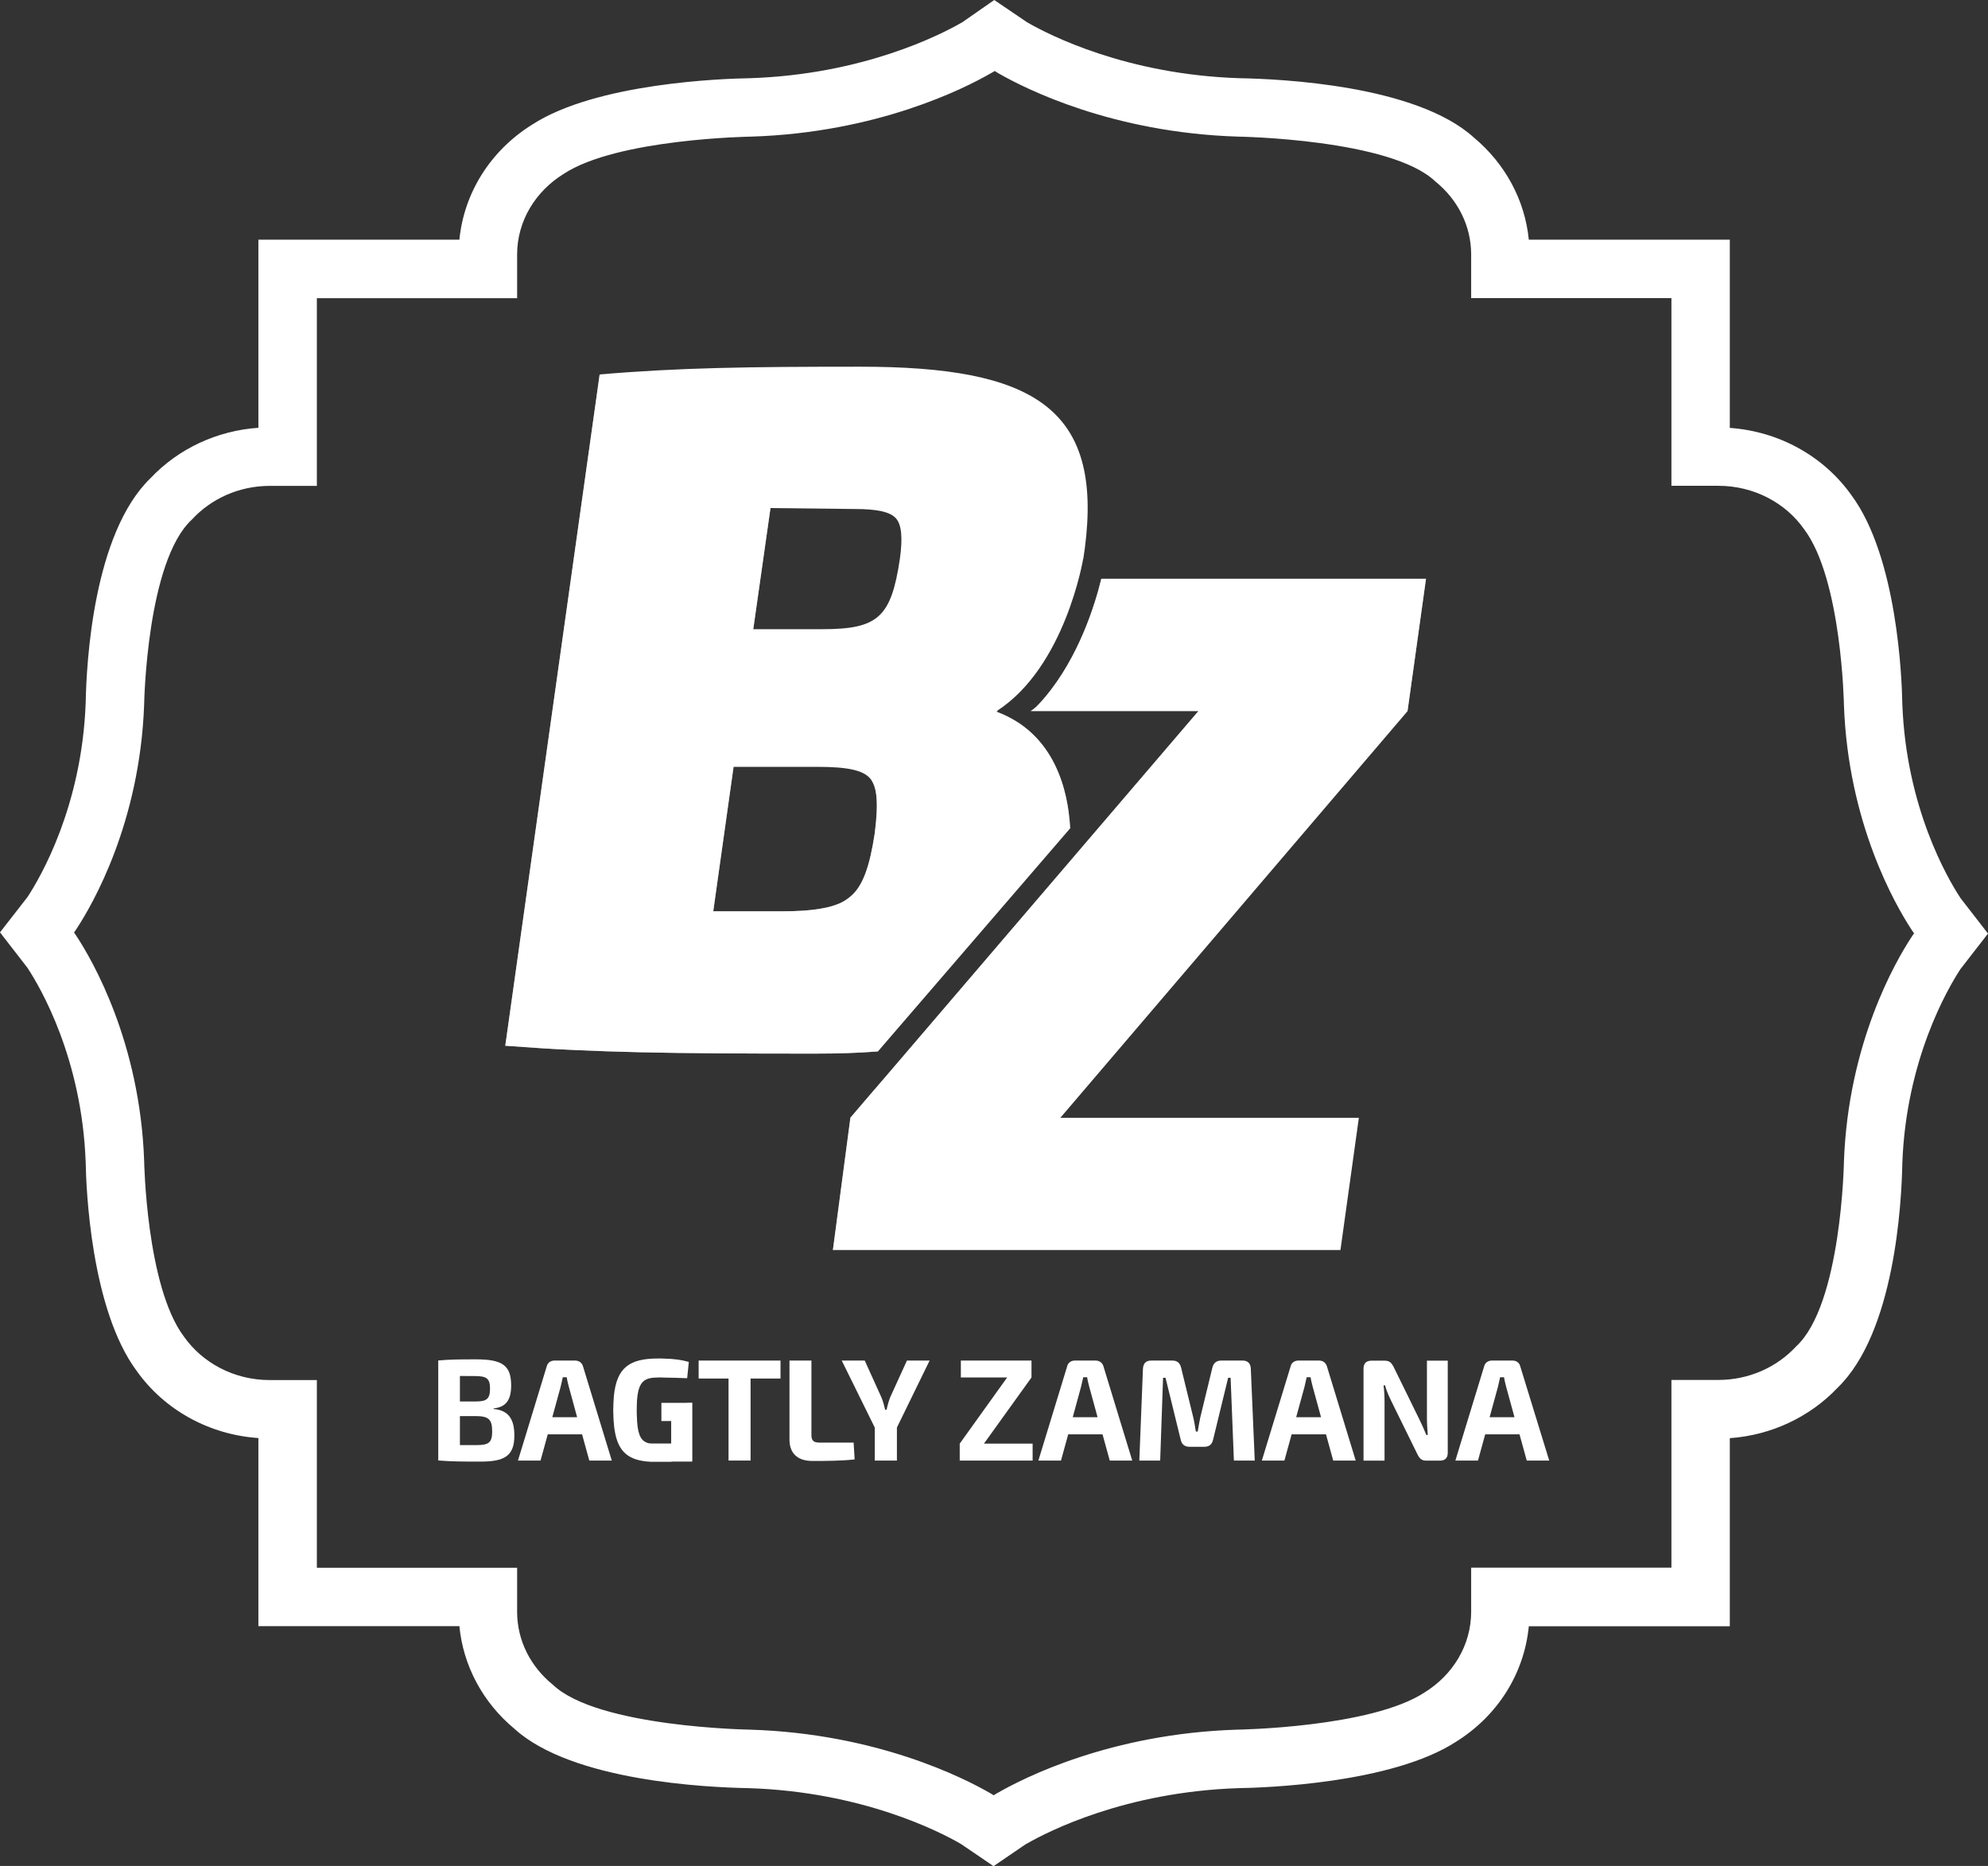 <svg width="49" height="46" viewBox="0 0 49 46" fill="none" xmlns="http://www.w3.org/2000/svg">
<rect x="0" y="0" width="49" height="46" fill="#333333" stroke="none"/>
<g clip-path="url(#clip0)">
<path d="M12.167 34.735V34.719C12.474 34.691 12.599 34.508 12.599 34.155C12.599 33.649 12.37 33.511 11.727 33.511C11.313 33.511 11.082 33.514 10.802 33.539V36.004C11.112 36.029 11.369 36.032 11.841 36.032C12.431 36.032 12.678 35.897 12.678 35.389C12.678 34.999 12.545 34.768 12.167 34.735ZM11.336 33.921L11.704 33.923C11.989 33.923 12.078 33.979 12.078 34.231C12.078 34.486 11.996 34.549 11.732 34.549H11.336V33.921ZM11.747 35.625H11.336V34.91H11.735C12.042 34.913 12.131 34.989 12.131 35.289C12.131 35.564 12.045 35.625 11.747 35.625Z" fill="white"/>
<path d="M14.177 33.541H13.664C13.575 33.541 13.496 33.594 13.476 33.684L12.767 36.006H13.323L13.501 35.36H14.347L14.525 36.006H15.079L14.37 33.684C14.345 33.594 14.269 33.541 14.177 33.541ZM13.613 34.938L13.819 34.185C13.837 34.108 13.854 34.027 13.872 33.953H13.969C13.979 34.029 14.002 34.111 14.02 34.185L14.225 34.938H13.613Z" fill="white"/>
<path d="M17.22 33.984H17.957V36.006H18.5V33.984H19.238V33.541H17.22V33.984Z" fill="white"/>
<path d="M20.193 35.563C20.053 35.563 20 35.51 20 35.38V33.541H19.459V35.492C19.459 35.795 19.626 36.016 20.023 36.016C20.374 36.016 20.737 36.014 21.065 35.978L21.04 35.563H20.193Z" fill="white"/>
<path d="M21.942 34.444C21.904 34.541 21.873 34.655 21.853 34.754H21.817C21.792 34.655 21.767 34.541 21.723 34.444L21.314 33.541H20.747L21.561 35.192V36.006H22.107V35.192L22.913 33.541H22.354L21.942 34.444Z" fill="white"/>
<path d="M25.424 33.958V33.541H23.683V33.958H24.824L23.655 35.589V36.006H25.452V35.589H24.252L25.424 33.958Z" fill="white"/>
<path d="M27.005 33.541H26.491C26.402 33.541 26.324 33.594 26.303 33.684L25.594 36.006H26.151L26.329 35.36H27.175L27.353 36.006H27.907L27.198 33.684C27.172 33.594 27.099 33.541 27.005 33.541ZM26.441 34.938L26.646 34.185C26.664 34.108 26.682 34.027 26.7 33.953H26.796C26.806 34.029 26.829 34.111 26.847 34.185L27.053 34.938H26.441Z" fill="white"/>
<path d="M30.627 33.541H30.103C29.981 33.541 29.91 33.602 29.882 33.717L29.584 34.945C29.559 35.062 29.541 35.177 29.521 35.291H29.475C29.457 35.177 29.44 35.062 29.412 34.945L29.112 33.717C29.086 33.602 29.015 33.541 28.898 33.541H28.375C28.242 33.541 28.179 33.612 28.171 33.745L28.082 36.006H28.596L28.667 33.966H28.728L29.102 35.492C29.127 35.609 29.201 35.667 29.323 35.667H29.678C29.8 35.667 29.874 35.612 29.9 35.492L30.271 33.966H30.332L30.413 36.006H30.927L30.83 33.745C30.825 33.612 30.756 33.541 30.627 33.541Z" fill="white"/>
<path d="M32.512 33.541H31.999C31.91 33.541 31.831 33.594 31.811 33.684L31.102 36.006H31.658L31.836 35.36H32.683L32.861 36.006H33.415L32.706 33.684C32.68 33.594 32.606 33.541 32.512 33.541ZM31.948 34.938L32.154 34.185C32.172 34.108 32.19 34.027 32.207 33.953H32.304C32.314 34.029 32.337 34.111 32.355 34.185L32.561 34.938H31.948Z" fill="white"/>
<path d="M35.171 34.961C35.171 35.1 35.181 35.235 35.191 35.375H35.156C35.1 35.235 35.031 35.085 34.978 34.978L34.353 33.704C34.299 33.597 34.248 33.544 34.134 33.544H33.804C33.674 33.544 33.608 33.612 33.608 33.74V36.008H34.126V34.543C34.126 34.414 34.119 34.279 34.101 34.152H34.139C34.167 34.274 34.238 34.426 34.289 34.533L34.935 35.848C34.988 35.955 35.039 36.008 35.153 36.008H35.491C35.621 36.008 35.684 35.94 35.684 35.813V33.544H35.171V34.961Z" fill="white"/>
<path d="M37.471 33.684C37.451 33.594 37.374 33.541 37.283 33.541H36.77C36.681 33.541 36.602 33.594 36.581 33.684L35.872 36.006H36.429L36.607 35.36H37.453L37.631 36.006H38.185L37.471 33.684ZM36.716 34.938L36.922 34.185C36.94 34.108 36.958 34.027 36.975 33.953H37.072C37.082 34.029 37.105 34.111 37.123 34.185L37.329 34.938H36.716Z" fill="white"/>
<path d="M16.836 34.584H16.302V35.032H16.543V35.586H16.162H16.071C16.025 35.586 15.982 35.581 15.946 35.566C15.944 35.566 15.941 35.563 15.936 35.561C15.771 35.497 15.705 35.306 15.697 34.892C15.694 34.856 15.694 34.821 15.694 34.78C15.694 34.691 15.697 34.612 15.7 34.541C15.733 34.042 15.883 33.958 16.241 33.958C16.292 33.958 16.343 33.958 16.396 33.961C16.566 33.963 16.749 33.968 16.937 33.976L16.963 33.722L16.978 33.574C16.79 33.521 16.597 33.498 16.376 33.493C16.325 33.49 16.274 33.49 16.221 33.49C15.511 33.49 15.199 33.717 15.13 34.421C15.13 34.421 15.13 34.424 15.13 34.426C15.125 34.477 15.123 34.528 15.12 34.587C15.118 34.642 15.115 34.701 15.115 34.762C15.115 34.795 15.115 34.826 15.118 34.854C15.118 34.884 15.118 34.912 15.12 34.94C15.123 35.001 15.125 35.06 15.133 35.113C15.135 35.159 15.14 35.205 15.148 35.248C15.232 35.802 15.499 36.008 16.035 36.036H16.038H16.554V36.031H17.062V36.001H17.064V34.579L16.836 34.584Z" fill="white"/>
<path d="M24.517 1.75C24.544 1.768 24.575 1.788 24.613 1.809C25.254 2.177 27.401 3.271 30.517 3.368C30.517 3.368 34.281 3.424 35.379 4.474C35.918 4.909 36.261 5.553 36.261 6.273V7.349H41.197V11.976H42.351C43.238 11.976 44.016 12.403 44.468 13.047C45.398 14.283 45.449 17.381 45.449 17.381C45.554 20.301 46.72 22.316 47.114 22.916C47.137 22.952 47.157 22.982 47.178 23.01C47.157 23.036 47.137 23.066 47.114 23.102C46.72 23.702 45.554 25.714 45.449 28.637C45.449 28.637 45.391 32.165 44.27 33.193C43.805 33.696 43.119 34.019 42.351 34.019H41.197V38.646H36.261V39.732C36.261 40.562 35.806 41.292 35.118 41.719C33.798 42.592 30.494 42.64 30.494 42.64C27.378 42.736 25.231 43.83 24.59 44.199C24.552 44.219 24.519 44.24 24.491 44.258C24.463 44.24 24.433 44.219 24.395 44.199C23.754 43.83 21.606 42.736 18.49 42.64C18.49 42.64 14.726 42.584 13.628 41.533C13.089 41.098 12.746 40.455 12.746 39.735V38.649H7.81V34.022H6.651C5.764 34.022 4.987 33.594 4.534 32.951C3.604 31.715 3.553 28.616 3.553 28.616C3.449 25.696 2.282 23.682 1.888 23.081C1.866 23.046 1.845 23.015 1.825 22.987C1.845 22.962 1.866 22.931 1.888 22.896C2.282 22.295 3.449 20.283 3.553 17.361C3.553 17.361 3.612 13.833 4.733 12.805C5.198 12.301 5.884 11.978 6.651 11.978H7.81V7.351H12.746V6.275C12.746 5.446 13.201 4.716 13.89 4.289C15.209 3.416 18.513 3.368 18.513 3.368C21.629 3.271 23.777 2.177 24.417 1.809C24.456 1.788 24.489 1.77 24.517 1.75ZM24.506 0L23.721 0.547L23.711 0.555L23.703 0.557L23.698 0.56C23.18 0.857 21.276 1.837 18.48 1.928C17.832 1.938 14.701 2.043 13.115 3.073C12.088 3.714 11.437 4.754 11.323 5.909H7.81H6.369V7.351V10.546C5.355 10.615 4.4 11.057 3.711 11.787C2.298 13.151 2.13 16.343 2.112 17.323C2.018 19.884 0.994 21.629 0.684 22.105L0.679 22.112L0 22.985L0.668 23.847L0.674 23.855L0.679 23.862L0.684 23.87C0.996 24.346 2.018 26.091 2.112 28.652C2.122 29.278 2.237 32.269 3.368 33.795C4.056 34.764 5.162 35.37 6.369 35.451V38.646V40.089H7.81H11.323C11.417 41.065 11.9 41.971 12.68 42.619C14.101 43.912 17.436 44.064 18.455 44.082C21.25 44.171 23.157 45.153 23.673 45.451L23.68 45.456L23.685 45.458L24.489 46.005L25.279 45.466L25.292 45.458L25.299 45.456L25.307 45.451C25.826 45.153 27.729 44.174 30.525 44.082C31.173 44.072 34.304 43.968 35.89 42.937C36.92 42.294 37.57 41.251 37.682 40.091H41.195H42.636V38.649V35.454C43.647 35.383 44.6 34.94 45.289 34.215C46.702 32.852 46.87 29.659 46.888 28.68C46.982 26.121 48.006 24.374 48.316 23.898L48.321 23.89L49 23.015L48.332 22.153L48.327 22.145L48.321 22.138L48.316 22.13C48.004 21.654 46.982 19.909 46.888 17.348C46.878 16.722 46.763 13.731 45.632 12.205C44.944 11.238 43.84 10.633 42.636 10.549V7.351V5.909H41.195H37.682C37.586 4.937 37.103 4.037 36.328 3.391C34.907 2.099 31.572 1.946 30.553 1.928C27.757 1.839 25.851 0.857 25.335 0.56L25.327 0.555L25.32 0.552L24.506 0Z" fill="white"/>
<path d="M21.202 9.04C18.447 9.04 16.744 9.063 14.78 9.231L12.454 25.78C12.769 25.803 13.074 25.823 13.379 25.844C13.481 25.849 13.582 25.857 13.684 25.862C13.854 25.872 14.022 25.88 14.193 25.887C14.703 25.91 15.224 25.928 15.784 25.941C16.973 25.968 18.328 25.974 20.099 25.974C20.653 25.974 21.167 25.958 21.637 25.92L26.377 20.418C26.329 19.5 26.006 18.075 24.55 17.539H24.608C24.583 17.531 24.567 17.529 24.567 17.529C26.258 16.442 26.697 13.779 26.697 13.779L26.7 13.782C26.712 13.698 26.725 13.614 26.738 13.525C27.193 10.048 25.467 9.04 21.202 9.04ZM21.566 20.494C21.566 20.494 21.558 20.555 21.558 20.558C21.436 21.359 21.271 21.812 21.004 22.064C20.943 22.12 20.882 22.166 20.829 22.199C20.783 22.227 20.737 22.252 20.689 22.273C20.633 22.295 20.575 22.316 20.519 22.334C20.43 22.362 20.331 22.384 20.219 22.402C19.972 22.445 19.67 22.466 19.261 22.466H17.58L18.081 18.905H20.17C20.89 18.905 21.271 18.989 21.444 19.187C21.616 19.383 21.655 19.782 21.566 20.494ZM22.181 13.771C21.965 15.219 21.645 15.511 20.267 15.511H18.567L18.991 12.525L21.057 12.548C21.629 12.548 21.944 12.619 22.087 12.782C22.221 12.937 22.252 13.253 22.181 13.771Z" fill="white"/>
<path d="M26.136 27.553V27.556H33.493L33.039 30.817H20.529L20.961 27.553L21.55 26.864H21.553L21.914 26.442L22.171 26.142L26.659 20.896L27.673 19.711L29.539 17.529H25.398C25.398 17.529 25.452 17.501 25.536 17.429C25.541 17.424 25.543 17.422 25.548 17.417C25.551 17.414 25.553 17.412 25.556 17.409C25.607 17.363 25.665 17.302 25.729 17.221C25.736 17.213 25.744 17.203 25.752 17.193C25.754 17.19 25.754 17.188 25.757 17.188C26.59 16.198 26.989 14.911 27.145 14.268H35.148L34.693 17.529L26.136 27.553Z" fill="white"/>
<path d="M25.729 17.221C25.665 17.302 25.607 17.363 25.556 17.409C25.614 17.348 25.673 17.284 25.729 17.221Z" fill="white"/>
<path d="M21.914 26.442L21.553 26.864H21.55L21.914 26.442Z" fill="white"/>
<path opacity="0.5" d="M26.377 20.418L21.637 25.92C21.167 25.958 20.653 25.974 20.099 25.974C18.328 25.974 16.973 25.968 15.784 25.94C15.224 25.928 14.703 25.91 14.193 25.887C14.022 25.879 13.854 25.872 13.684 25.862C13.582 25.857 13.481 25.849 13.379 25.844C13.074 25.823 12.769 25.803 12.454 25.78L14.78 9.231L18.991 12.525L18.081 18.905L17.58 22.466H19.261C19.67 22.466 19.972 22.445 20.219 22.402C20.331 22.384 20.43 22.361 20.519 22.334C20.575 22.316 20.633 22.295 20.689 22.272C20.737 22.252 20.783 22.227 20.829 22.199C20.882 22.166 20.943 22.12 21.004 22.064C21.271 21.812 21.436 21.359 21.558 20.558C21.558 20.555 21.566 20.494 21.566 20.494C21.645 19.856 21.624 19.467 21.492 19.253C23.23 18.882 24.354 18.32 25.071 17.798C25.866 18.304 26.192 19.136 26.316 19.858C26.326 19.919 26.336 19.983 26.341 20.044C26.359 20.179 26.372 20.306 26.377 20.418Z" fill="white"/>
<path opacity="0.5" d="M35.148 14.268L34.693 17.529L26.136 27.553V27.556L20.529 30.817L20.961 27.553L21.55 26.864H21.553L21.914 26.442L22.171 26.142L26.659 20.896L27.673 19.711L29.539 17.529H25.439L25.536 17.429L25.556 17.409C25.556 17.409 25.556 17.409 25.559 17.407C25.609 17.361 25.665 17.3 25.729 17.221C25.736 17.213 25.744 17.203 25.752 17.193C25.754 17.19 25.754 17.188 25.757 17.188C26.59 16.198 26.989 14.911 27.145 14.268H35.148Z" fill="white"/>
</g>
<defs>
<clipPath id="clip0">
<rect width="49" height="46" fill="white"/>
</clipPath>
</defs>
</svg>
